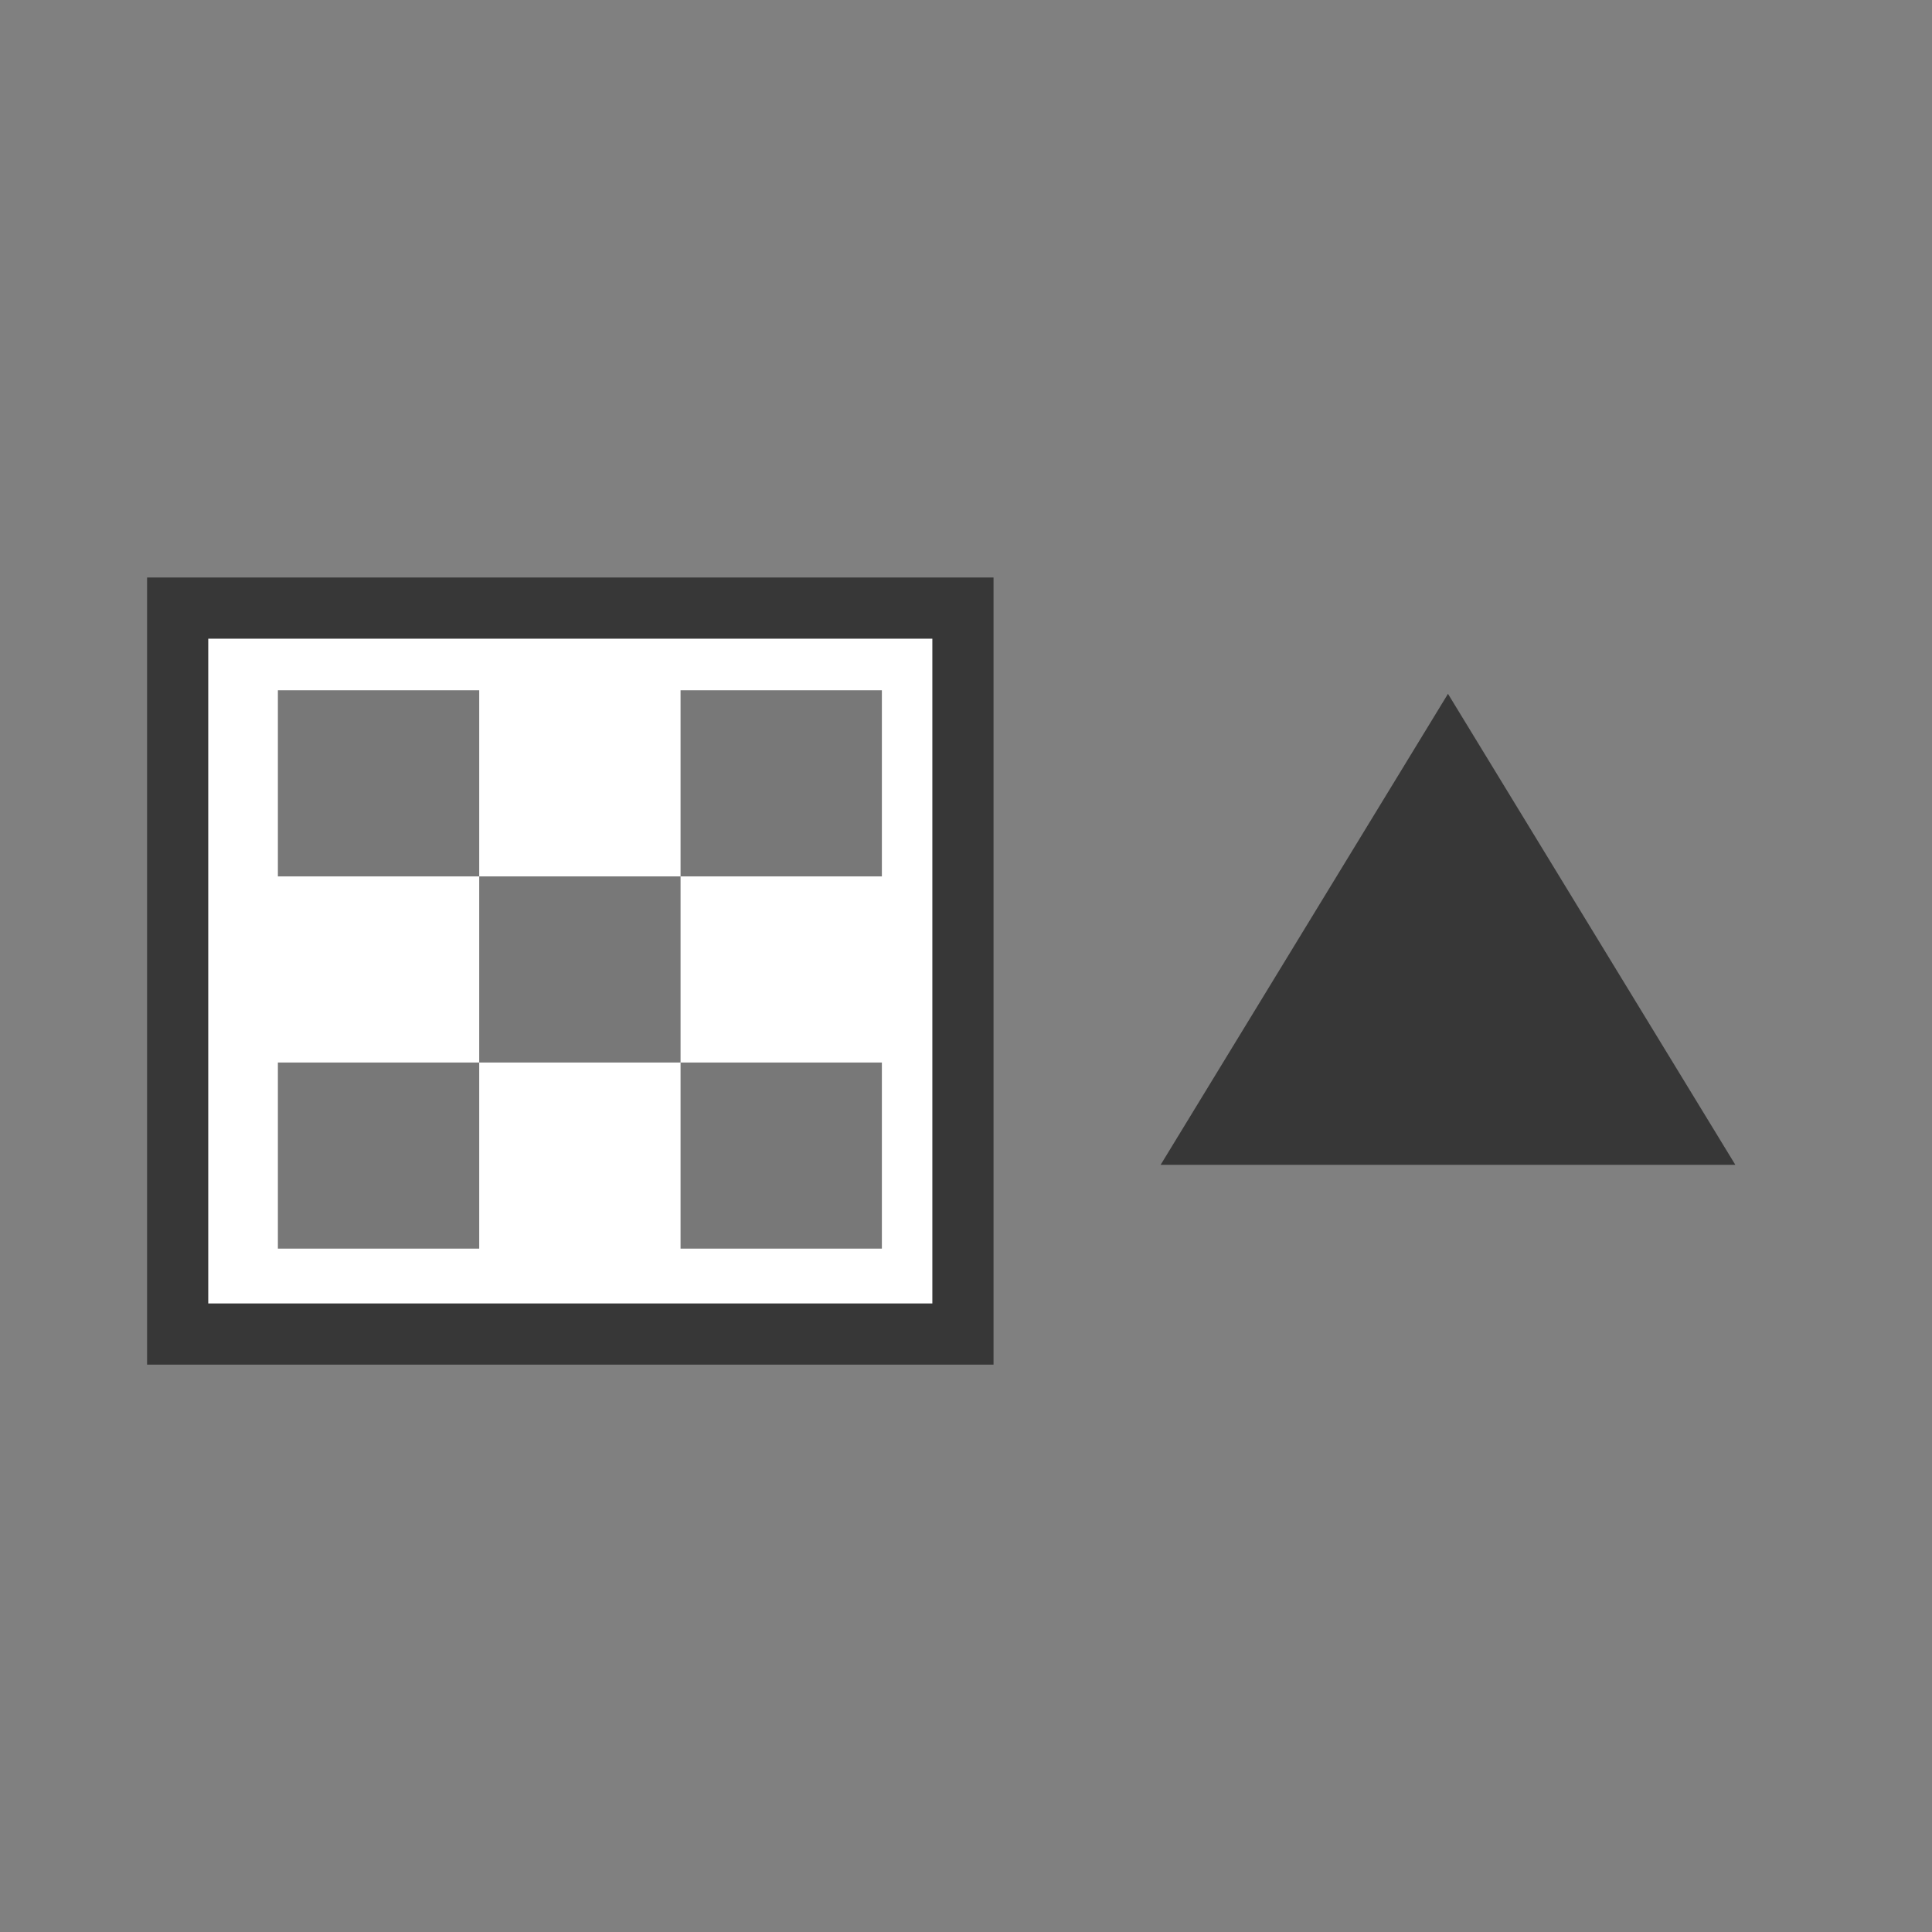<?xml version="1.0" encoding="UTF-8" standalone="no"?>
<svg
   xmlns:dc="http://purl.org/dc/elements/1.1/"
   xmlns:cc="http://creativecommons.org/ns#"
   xmlns:rdf="http://www.w3.org/1999/02/22-rdf-syntax-ns#"
   xmlns:svg="http://www.w3.org/2000/svg"
   xmlns="http://www.w3.org/2000/svg"
   version="1.1"
   id="svg3760"
   height="24"
   width="24">
  <rect width="100%" height="100%" fill="#808080" stroke="none"/>
  <defs
     id="defs3762" />
  <g
     transform="translate(-550.286,-606.648)"
     id="layer1">
    <rect
       y="614.202"
       x="552.493"
       height="9.018"
       width="9.755"
       id="rect4583"
       style="fill:#ffffff;fill-opacity:1;stroke:#373737;stroke-width:0.76;stroke-miterlimit:4;stroke-dasharray:none;stroke-opacity:1" />
    <rect
       y="615.223"
       x="553.738"
       height="2.312"
       width="2.501"
       id="rect4521"
       style="fill:#787878;fill-opacity:1;stroke:none;stroke-width:1.814;stroke-miterlimit:4;stroke-dasharray:none;stroke-opacity:1" />
    <rect
       y="617.535"
       x="556.239"
       height="2.312"
       width="2.501"
       id="rect4521-7"
       style="fill:#787878;fill-opacity:1;stroke:none;stroke-width:1.814;stroke-miterlimit:4;stroke-dasharray:none;stroke-opacity:1" />
    <rect
       y="619.847"
       x="558.74"
       height="2.312"
       width="2.501"
       id="rect4521-7-8"
       style="fill:#787878;fill-opacity:1;stroke:none;stroke-width:1.814;stroke-miterlimit:4;stroke-dasharray:none;stroke-opacity:1" />
    <rect
       y="615.223"
       x="558.74"
       height="2.312"
       width="2.501"
       id="rect4521-7-8-7"
       style="fill:#787878;fill-opacity:1;stroke:none;stroke-width:1.814;stroke-miterlimit:4;stroke-dasharray:none;stroke-opacity:1" />
    <rect
       y="619.847"
       x="553.738"
       height="2.312"
       width="2.501"
       id="rect4521-7-8-7-3"
       style="fill:#787878;fill-opacity:1;stroke:none;stroke-width:1.814;stroke-miterlimit:4;stroke-dasharray:none;stroke-opacity:1" />
    <path
       transform="matrix(2.528,0,0,2.392,532.214,-29.681)"
       d="m 15.676,272.073 -1.412,0 -1.412,0 0.706,-1.223 0.706,-1.223 0.706,1.223 z"
       id="path6465"
       style="fill:#373737;fill-opacity:1;stroke:none;stroke-width:0.471;stroke-miterlimit:4;stroke-dasharray:none;stroke-opacity:1" />
  </g>
</svg>
